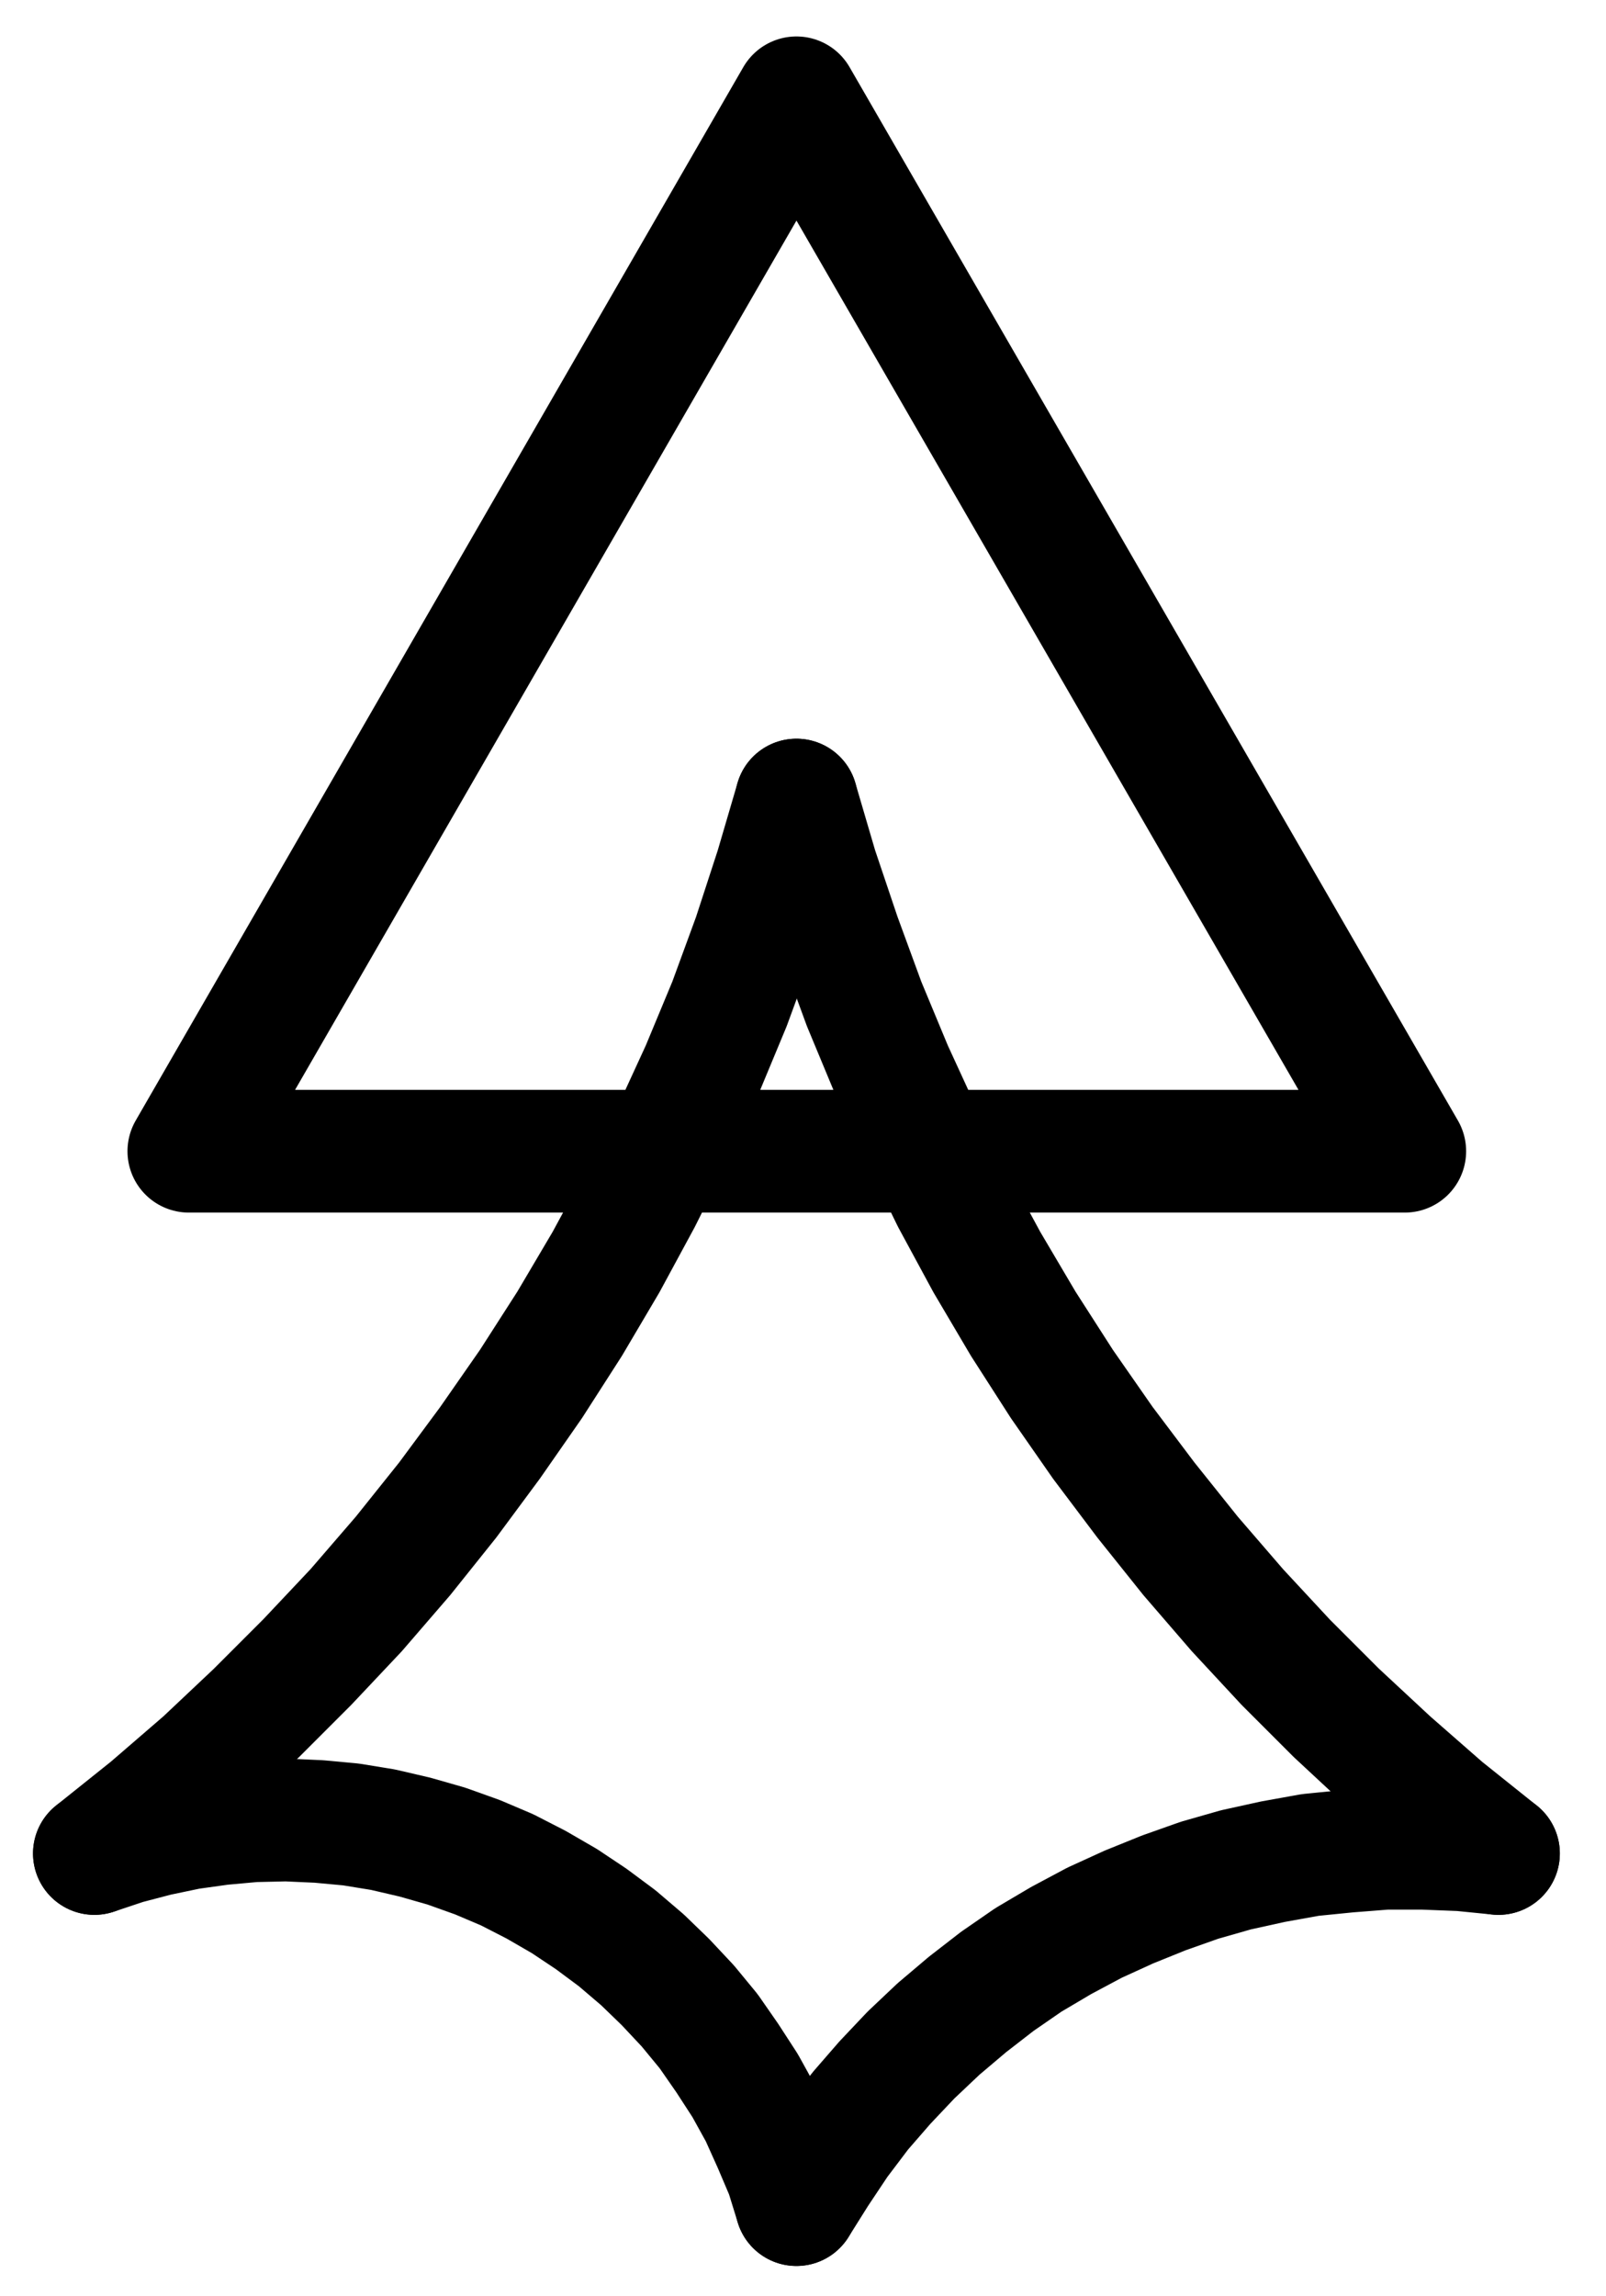 <?xml version="1.0" encoding="UTF-8" standalone="no"?>
<!-- Created with Inkscape (http://www.inkscape.org/) -->

<svg
   version="1.1"
   id="svg1"
   width="345.52"
   height="493.867"
   viewBox="0 0 345.52 493.867"
   sodipodi:docname="Silver30.pdf"
   xmlns:inkscape="http://www.inkscape.org/namespaces/inkscape"
   xmlns:sodipodi="http://sodipodi.sourceforge.net/DTD/sodipodi-0.dtd"
   xmlns="http://www.w3.org/2000/svg"
   xmlns:svg="http://www.w3.org/2000/svg">
  <defs
     id="defs1">
    <clipPath
       clipPathUnits="userSpaceOnUse"
       id="clipPath2">
      <path
         d="M 0,0.16 V 1122.56 H 793.6 V 0.16 Z"
         transform="translate(-3.3333333e-6)"
         clip-rule="evenodd"
         id="path2" />
    </clipPath>
    <clipPath
       clipPathUnits="userSpaceOnUse"
       id="clipPath4">
      <path
         d="M 0,0.16 V 1122.56 H 793.6 V 0.16 Z"
         transform="translate(-245.76,-712.32)"
         clip-rule="evenodd"
         id="path4" />
    </clipPath>
    <clipPath
       clipPathUnits="userSpaceOnUse"
       id="clipPath6">
      <path
         d="M 0,0.16 V 1122.56 H 793.6 V 0.16 Z"
         transform="translate(-396.8,-485.76)"
         clip-rule="evenodd"
         id="path6" />
    </clipPath>
    <clipPath
       clipPathUnits="userSpaceOnUse"
       id="clipPath8">
      <path
         d="M 0,0.16 V 1122.56 H 793.6 V 0.16 Z"
         transform="translate(-396.8,-787.84)"
         clip-rule="evenodd"
         id="path8" />
    </clipPath>
    <clipPath
       clipPathUnits="userSpaceOnUse"
       id="clipPath10">
      <path
         d="M 0,0.16 V 1122.56 H 793.6 V 0.16 Z"
         transform="translate(-547.84,-712.32)"
         clip-rule="evenodd"
         id="path10" />
    </clipPath>
  </defs>
  <sodipodi:namedview
     id="namedview1"
     pagecolor="#505050"
     bordercolor="#eeeeee"
     borderopacity="1"
     inkscape:showpageshadow="0"
     inkscape:pageopacity="0"
     inkscape:pagecheckerboard="0"
     inkscape:deskcolor="#505050">
    <inkscape:page
       x="0"
       y="0"
       inkscape:label="1"
       id="page1"
       width="345.52"
       height="493.867"
       margin="0"
       bleed="0" />
  </sodipodi:namedview>
  <g
     id="g1"
     inkscape:groupmode="layer"
     inkscape:label="1">
    <path
       id="path1"
       d="m 396.8,334.72 -130.72,226.56 h 261.6 L 396.8,334.72"
       style="fill:none;stroke:#000000;stroke-width:26.4;stroke-linecap:round;stroke-linejoin:round;stroke-miterlimit:10;stroke-dasharray:none;stroke-opacity:1"
       transform="translate(-225.453,-313.68)"
       clip-path="url(#clipPath2)" />
    <path
       id="path3"
       d="M 0,0 12,-9.6 23.68,-19.68 34.88,-30.24 45.76,-41.12 56.32,-52.32 66.4,-64 76,-76 l 9.12,-12.32 8.8,-12.64 8.32,-12.96 7.84,-13.28 7.36,-13.6 6.88,-13.76 6.4,-13.92 5.92,-14.24 5.28,-14.4 4.8,-14.72 4.32,-14.72"
       style="fill:none;stroke:#000000;stroke-width:26.4;stroke-linecap:round;stroke-linejoin:round;stroke-miterlimit:10;stroke-dasharray:none;stroke-opacity:1"
       transform="translate(20.307,398.64)"
       clip-path="url(#clipPath4)" />
    <path
       id="path5"
       d="M 0,0 4.32,14.72 9.28,29.44 14.56,43.84 20.48,58.08 26.88,72 l 6.72,13.76 7.36,13.6 7.84,13.28 8.32,12.96 8.8,12.64 9.28,12.32 9.6,12 10.08,11.68 10.4,11.2 10.88,10.88 11.36,10.56 11.52,10.08 12,9.6"
       style="fill:none;stroke:#000000;stroke-width:26.4;stroke-linecap:round;stroke-linejoin:round;stroke-miterlimit:10;stroke-dasharray:none;stroke-opacity:1"
       transform="translate(171.347,172.08)"
       clip-path="url(#clipPath6)" />
    <path
       id="path7"
       d="m 0,0 -2.08,-6.72 -2.72,-6.4 -2.88,-6.4 -3.36,-6.08 -3.84,-5.92 -4,-5.76 -4.48,-5.44 L -28.16,-47.84 l -4.96,-4.8 -5.44,-4.64 -5.6,-4.16 -5.76,-3.84 L -56,-68.8 -62.24,-72 l -6.4,-2.72 -6.72,-2.4 -6.72,-1.92 -6.88,-1.6 -6.88,-1.12 -6.88,-0.64 -7.04,-0.32 -7.04,0.16 -7.04,0.64 -6.88,0.96 -6.88,1.44 -6.72,1.76 -6.72,2.24"
       style="fill:none;stroke:#000000;stroke-width:26.4;stroke-linecap:round;stroke-linejoin:round;stroke-miterlimit:10;stroke-dasharray:none;stroke-opacity:1"
       transform="translate(171.347,474.16)"
       clip-path="url(#clipPath8)" />
    <path
       id="path9"
       d="m 0,0 -8,-0.8 -8.16,-0.32 h -8.16 l -8.16,0.64 -8,0.8 -8,1.44 -8,1.76 -7.84,2.24 -7.68,2.72 -7.52,3.04 -7.36,3.36 -7.2,3.84 -7.04,4.16 -6.72,4.64 -6.4,4.96 -6.24,5.28 -5.92,5.6 -5.6,5.92 -5.28,6.08 -4.96,6.56 -4.48,6.72 -4.32,6.88"
       style="fill:none;stroke:#000000;stroke-width:26.4;stroke-linecap:round;stroke-linejoin:round;stroke-miterlimit:10;stroke-dasharray:none;stroke-opacity:1"
       transform="translate(322.387,398.64)"
       clip-path="url(#clipPath10)" />
  </g>
</svg>
